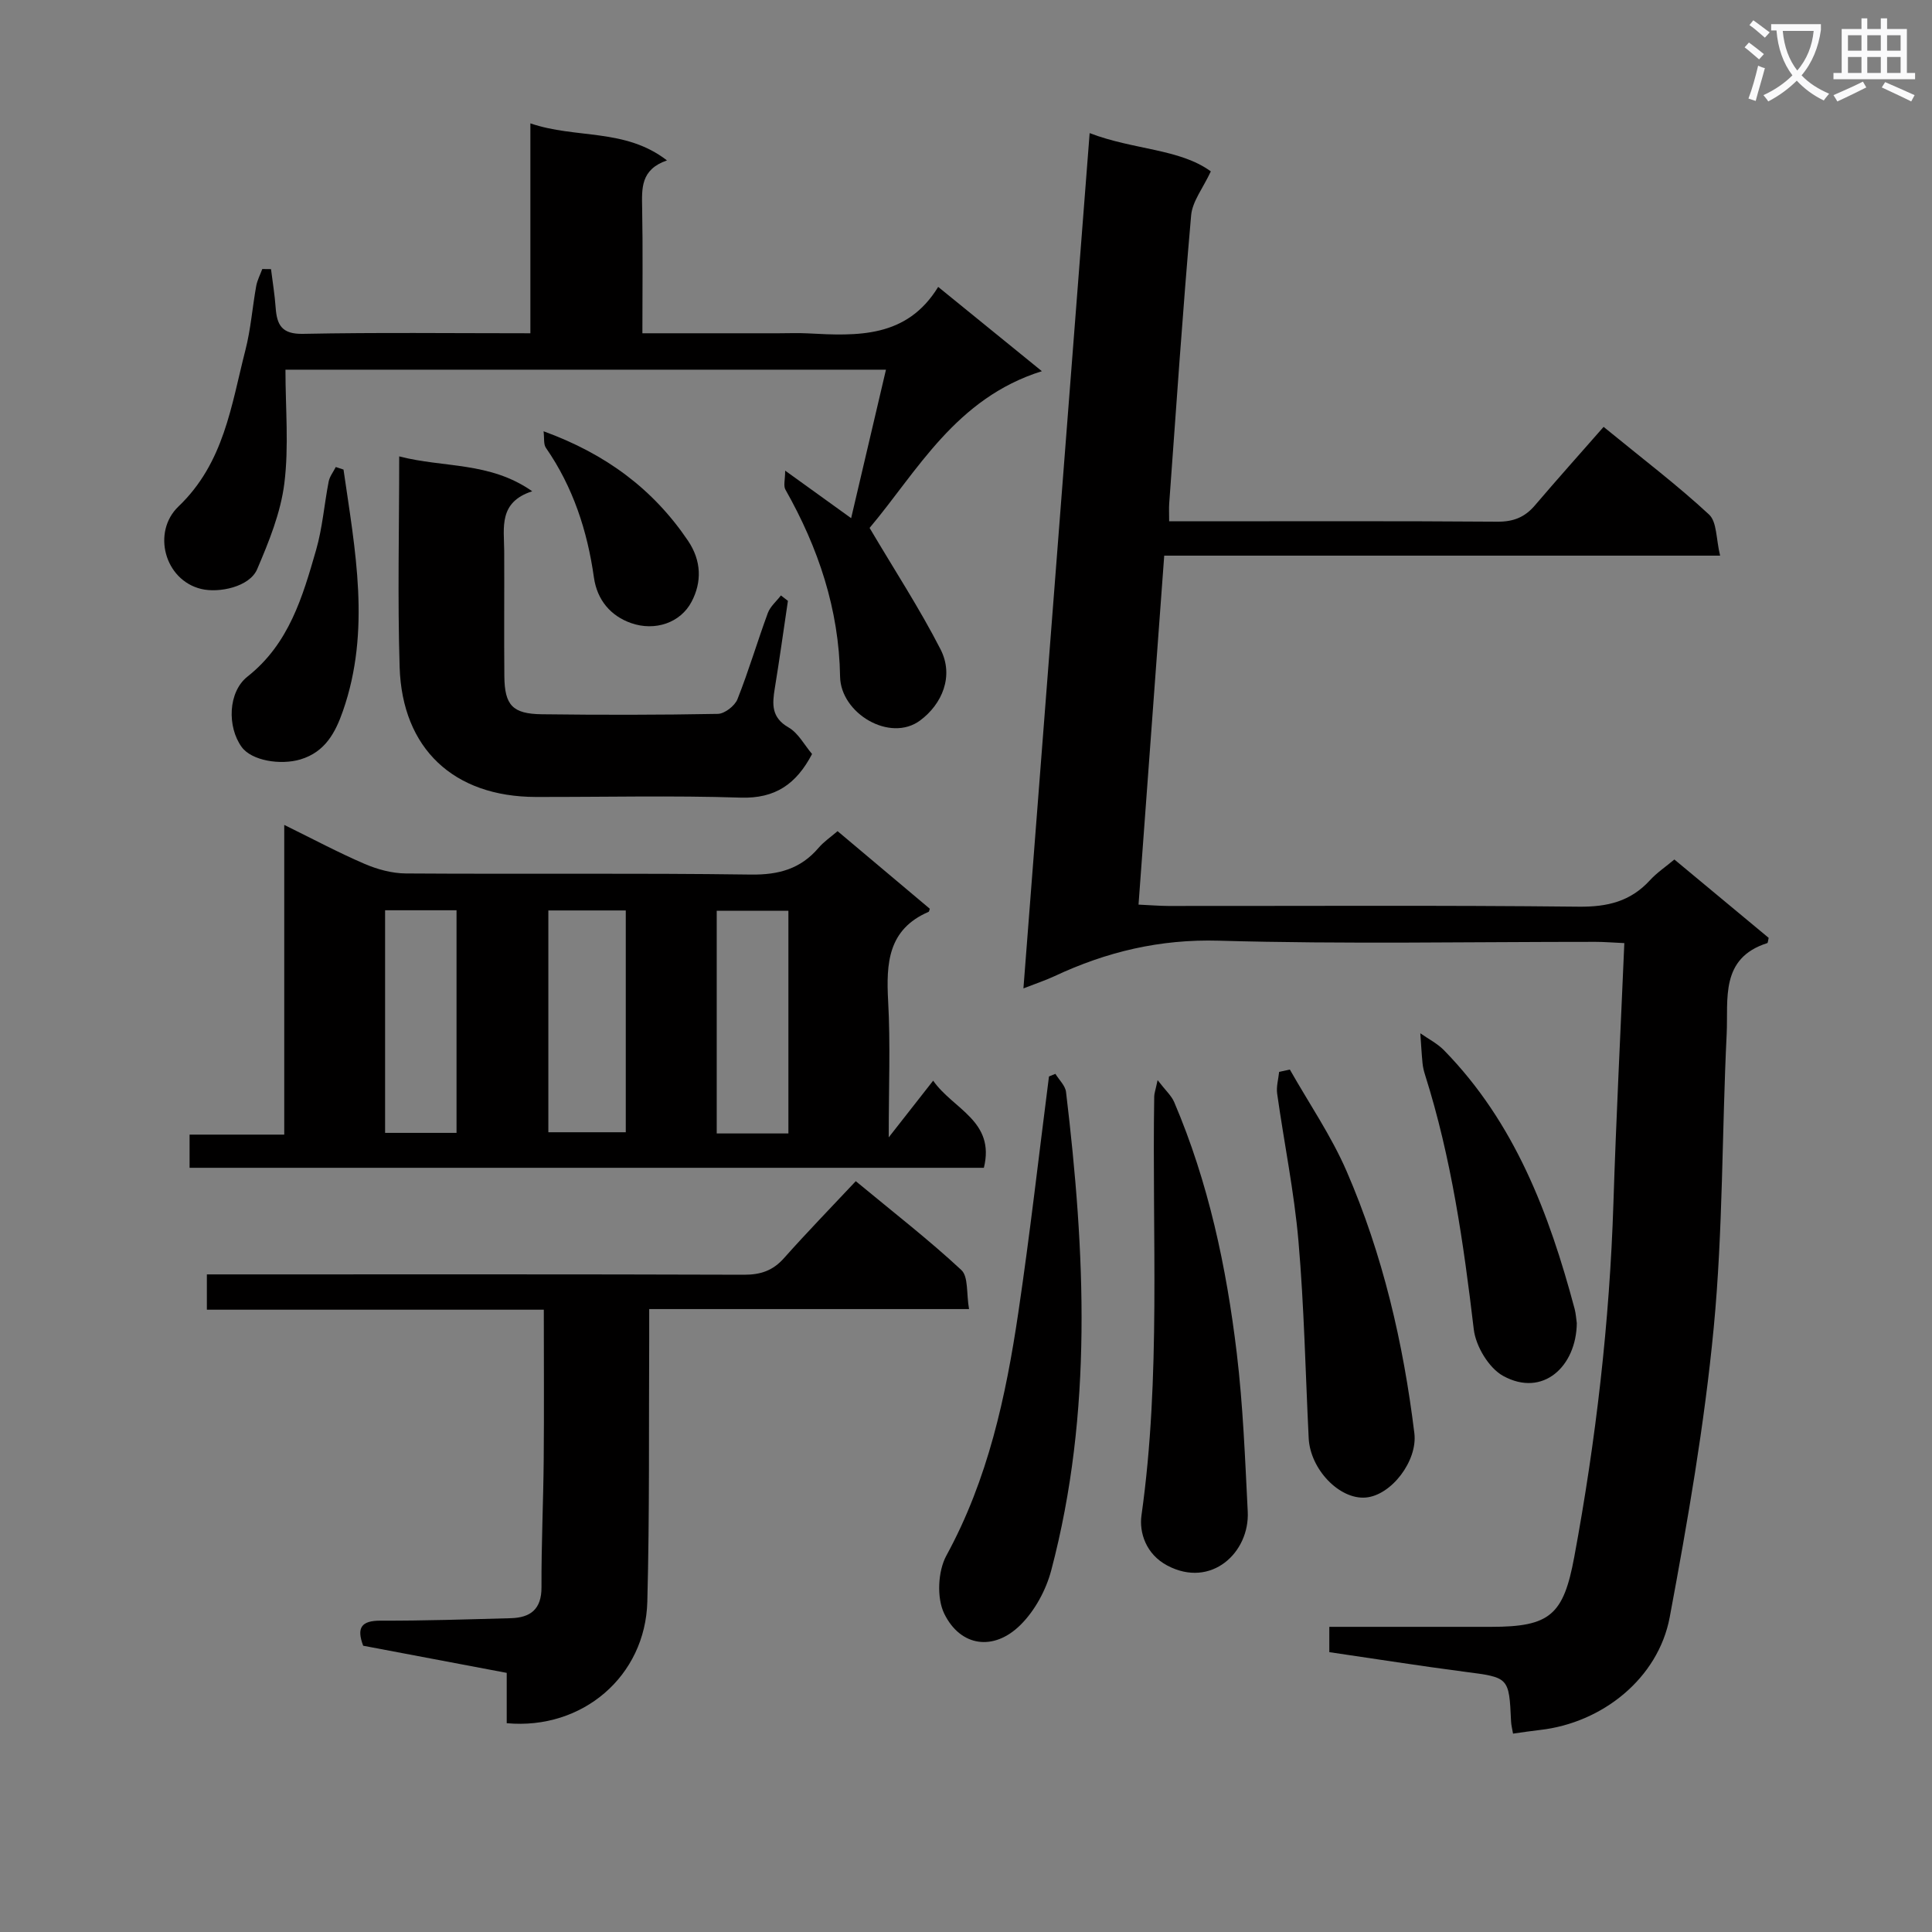 <svg enable-background="new 0 0 400 400" viewBox="0 0 400 400" xmlns="http://www.w3.org/2000/svg"><rect x="0" y="0" width="400" height="400" fill="#808080" stroke="none"/><path d="m362.1 8.8c1.1.8 2.1 1.6 3.1 2.4l-1 1.1c-1.3-1.1-2.3-2-3-2.5zm1.9 4.8c.5.2.9.4 1.4.5-.6 2.3-1.3 4.5-1.9 6.8l-1.5-.5c.8-2.1 1.4-4.3 2-6.8zm-1-9.4c1.3.9 2.4 1.8 3.4 2.5l-1 1.1c-1.4-1.2-2.4-2.1-3.2-2.6zm3.7 2.2v-1.4h10.3v1.2c-.5 3.6-1.8 6.8-4 9.4 1.5 1.6 3.4 2.8 5.7 3.8-.3.4-.7.8-1.1 1.4-2.3-1.1-4.1-2.5-5.6-4.1-1.6 1.6-3.6 3.1-5.9 4.3-.3-.5-.7-.9-1-1.3 2.4-1.1 4.4-2.5 6-4.1-1.9-2.5-3-5.6-3.3-9.3h-1.1zm8.8 0h-6.4c.3 3.3 1.3 6 3 8.2 2-2.3 3.1-5.1 3.4-8.2z" fill="#fafafb"/><path d="m385.3 3.8h1.3v2.2h2.8v-2.2h1.3v2.2h4.1v9.1h1.7v1.3h-16.9v-1.3h1.7v-9.1h4.1v-2.2zm.4 13.1.7 1.2c-1.8.9-3.8 1.9-6 2.9-.2-.4-.5-.8-.8-1.3 2.3-1 4.3-1.9 6.1-2.8zm-3.1-6.4h2.8v-3.2h-2.8zm0 4.6h2.8v-3.3h-2.8zm4-4.6h2.8v-3.2h-2.8zm0 4.6h2.8v-3.3h-2.8zm3.7 1.9c2.1.9 4.1 1.8 6.1 2.7l-.7 1.3c-2.2-1.1-4.2-2-6.1-2.9zm3.2-9.7h-2.8v3.2h2.8zm-2.8 7.8h2.8v-3.3h-2.8z" fill="#fafafb"/><g fill="#010000"><path d="m225.6 27.56c9.15 3.51 18.57 3.19 25.09 7.92-1.62 3.48-3.83 6.21-4.08 9.12-1.75 19.87-3.09 39.77-4.54 59.66-.07.98-.01 1.97-.01 3.67h5c21 0 41.99-.08 62.99.08 3.31.02 5.66-.93 7.75-3.39 4.64-5.44 9.41-10.77 14.21-16.24 8.38 6.85 15.4 12.18 21.83 18.15 1.65 1.53 1.44 5.05 2.29 8.51-38.87 0-76.74 0-115.09 0-1.79 24.28-3.53 47.93-5.32 72.25 2.39.11 4.29.27 6.19.28 28.33.02 56.66-.16 84.98.15 5.91.06 10.68-1.08 14.69-5.45 1.44-1.58 3.27-2.8 5.08-4.32 6.56 5.45 13.07 10.87 19.52 16.22-.13.53-.14 1.04-.29 1.09-9.83 3.13-8.05 11.61-8.4 18.81-.99 20.27-.75 40.63-2.68 60.8-1.92 20.09-5.4 40.08-9.11 59.94-2.38 12.69-13.96 21.9-26.85 23.36-1.8.2-3.6.48-5.59.76-.16-.93-.37-1.72-.41-2.52-.42-9.21-.43-9.1-9.68-10.3-9.22-1.2-18.4-2.66-27.95-4.05 0-1.67 0-3.2 0-5.24h33.48c12.2 0 15-2.43 17.23-14.45 4.49-24.21 7.32-48.6 8.11-73.23.57-17.77 1.48-35.52 2.26-53.88-2.46-.11-4.21-.26-5.95-.26-25.99-.01-52 .5-77.98-.24-12.23-.35-23.26 2.29-34.06 7.35-1.78.83-3.65 1.45-6.42 2.53 4.59-59.21 9.11-117.7 13.71-177.08z"/><path d="m184 235.48c3.56-4.54 6.17-7.87 9.2-11.74 4.13 5.93 12.9 8.33 10.5 18.04-54.7 0-109.41 0-164.45 0 0-2.15 0-4.21 0-6.87h19.6c0-21.48 0-42.39 0-64.12 5.97 2.93 11.2 5.73 16.62 8.06 2.65 1.14 5.68 1.97 8.54 1.99 23.81.16 47.63-.1 71.44.23 5.78.08 10.32-1.18 14.04-5.55 1.06-1.24 2.46-2.18 3.92-3.44 6.49 5.46 12.83 10.8 19.1 16.07-.14.37-.15.59-.24.63-8.44 3.63-8.81 10.65-8.39 18.5.49 8.86.12 17.78.12 28.2zm-54.44-46.98c-5.7 0-10.78 0-16.03 0v45.92h16.03c0-15.48 0-30.54 0-45.92zm-35.04 46.05c0-15.69 0-30.75 0-46.09-5.02 0-9.74 0-14.79 0v46.09zm68.71.12c0-15.67 0-30.86 0-46.11-5.24 0-10.11 0-14.84 0v46.11z"/><path d="m56.11 55.72c.33 2.66.77 5.3.96 7.97.26 3.59 1.27 5.51 5.64 5.43 15.49-.31 30.98-.12 47.1-.12 0-14.35 0-28.56 0-43.46 9.48 3.25 19.57.94 28.28 7.67-5.49 1.89-5.21 5.82-5.14 9.88.16 8.44.05 16.9.05 25.91h28.23c2 0 4-.09 6 .02 10.28.55 20.51 1 27.01-9.62 7.18 5.83 13.73 11.16 21.47 17.45-17.86 5.59-25.77 20.7-35.67 32.45 5.11 8.65 10.35 16.67 14.69 25.14 2.83 5.54.31 11.35-4.22 14.72-6.23 4.63-16.46-1.45-16.58-9.08-.22-13.93-4.5-26.67-11.31-38.7-.46-.8-.06-2.09-.06-3.94 4.96 3.57 9.08 6.54 13.66 9.84 2.44-10.41 4.77-20.32 7.21-30.74-41.84 0-82.86 0-124.33 0 0 8.01.73 15.88-.23 23.54-.76 6.08-3.19 12.06-5.63 17.77-1.57 3.67-7.89 4.97-11.57 4.09-7.62-1.83-10.25-11.8-4.71-17.09 9.45-9.03 10.91-20.91 13.85-32.37 1.11-4.32 1.44-8.83 2.23-13.24.22-1.22.83-2.36 1.26-3.54.61 0 1.21.01 1.81.02z"/><path d="m200.63 271.03c-22.54 0-43.99 0-66.22 0 0 2.27.01 4.2 0 6.13-.1 18.15.09 36.31-.39 54.45-.4 15.42-13.42 26.59-29.11 25.16 0-3.34 0-6.75 0-10.42-10.23-1.94-19.97-3.78-29.72-5.62-1.38-3.69-.45-5.21 3.64-5.19 8.97.03 17.95-.27 26.92-.51 4.08-.11 6.38-1.85 6.36-6.42-.04-8.81.38-17.61.46-26.42.09-10.13.02-20.26.02-31.03-23.48 0-46.51 0-69.76 0 0-2.6 0-4.55 0-7.31h5.79c35.14 0 70.28-.05 105.43.07 3.45.01 5.98-.86 8.27-3.44 4.74-5.33 9.72-10.45 14.86-15.93 7.96 6.59 15.19 12.19 21.85 18.39 1.49 1.37 1.03 4.85 1.6 8.09z"/><path d="m163.13 124.4c-.9 6.04-1.73 12.09-2.72 18.12-.53 3.27-.74 6.03 2.85 8.09 2.01 1.15 3.27 3.62 4.87 5.5-3.26 6.21-7.6 9.26-14.79 9.03-14.13-.46-28.29-.11-42.44-.14-16.94-.04-27.64-9.97-28.16-26.89-.44-14.25-.09-28.52-.09-43.62 9.3 2.41 18.72 1.05 27.54 7.22-7 2.26-5.83 7.5-5.8 12.36.04 8.65-.05 17.31.03 25.96.06 5.98 1.7 7.77 7.76 7.85 12.15.15 24.3.15 36.45-.08 1.41-.03 3.5-1.66 4.05-3.03 2.33-5.86 4.11-11.93 6.29-17.85.5-1.36 1.79-2.43 2.71-3.64.49.37.97.74 1.45 1.12z"/><path d="m218.51 222.33c.76 1.25 2.04 2.43 2.2 3.75 3.97 33.16 5.59 66.29-3.06 99.03-1.08 4.1-3.41 8.4-6.41 11.35-5.48 5.41-12.37 4.51-15.74-2.36-1.59-3.24-1.33-8.8.44-12.04 8.62-15.79 12.32-32.92 14.9-50.36 2.41-16.23 4.25-32.55 6.34-48.83.45-.18.89-.36 1.33-.54z"/><path d="m239.67 223.63c1.63 2.12 2.84 3.19 3.42 4.52 7.11 16.64 10.83 34.17 12.97 52.01 1.3 10.87 1.72 21.85 2.27 32.8.42 8.48-7.58 15.97-16.65 11.17-4.47-2.37-5.84-6.9-5.35-10.38 4.06-28.85 2.17-57.82 2.64-86.74 0-.6.24-1.21.7-3.38z"/><path d="m267.05 221.44c3.96 6.99 8.56 13.7 11.74 21.02 7.51 17.31 11.75 35.58 14.04 54.29.69 5.68-4.75 12.85-10.08 13.3-5.43.45-11.48-5.84-11.8-12.29-.67-13.61-.94-27.25-2.12-40.82-.89-10.23-2.98-20.34-4.41-30.53-.2-1.45.26-2.99.41-4.49.73-.16 1.47-.32 2.22-.48z"/><path d="m326.46 273.94c-.1 8.94-7 15.44-15.23 10.94-2.98-1.63-5.69-6.16-6.1-9.65-2.11-17.82-4.64-35.51-10.08-52.67-.25-.79-.45-1.61-.53-2.43-.2-2.06-.31-4.13-.46-6.2 1.65 1.16 3.52 2.1 4.91 3.52 14.65 14.98 21.77 33.8 27.04 53.54.25.95.31 1.96.45 2.95z"/><path d="m71.12 97.22c2.4 16.65 5.7 33.32-.12 49.98-1.52 4.36-3.62 8.48-8.8 10.03-4.12 1.23-10.11.27-12.17-2.58-3.01-4.16-2.84-11.38 1.22-14.58 8.59-6.78 11.4-16.5 14.2-26.22 1.32-4.59 1.68-9.45 2.6-14.16.21-1.06.97-2 1.47-3 .53.17 1.06.35 1.6.53z"/><path d="m112.54 89.29c12.9 4.69 22.67 11.97 29.89 22.64 2.83 4.18 2.89 8.61.75 12.66-2.28 4.34-7.54 6.16-12.53 4.41-4.16-1.46-7.02-4.71-7.69-9.47-1.36-9.64-4.32-18.7-9.92-26.79-.54-.75-.32-2.01-.5-3.45z"/></g></svg>